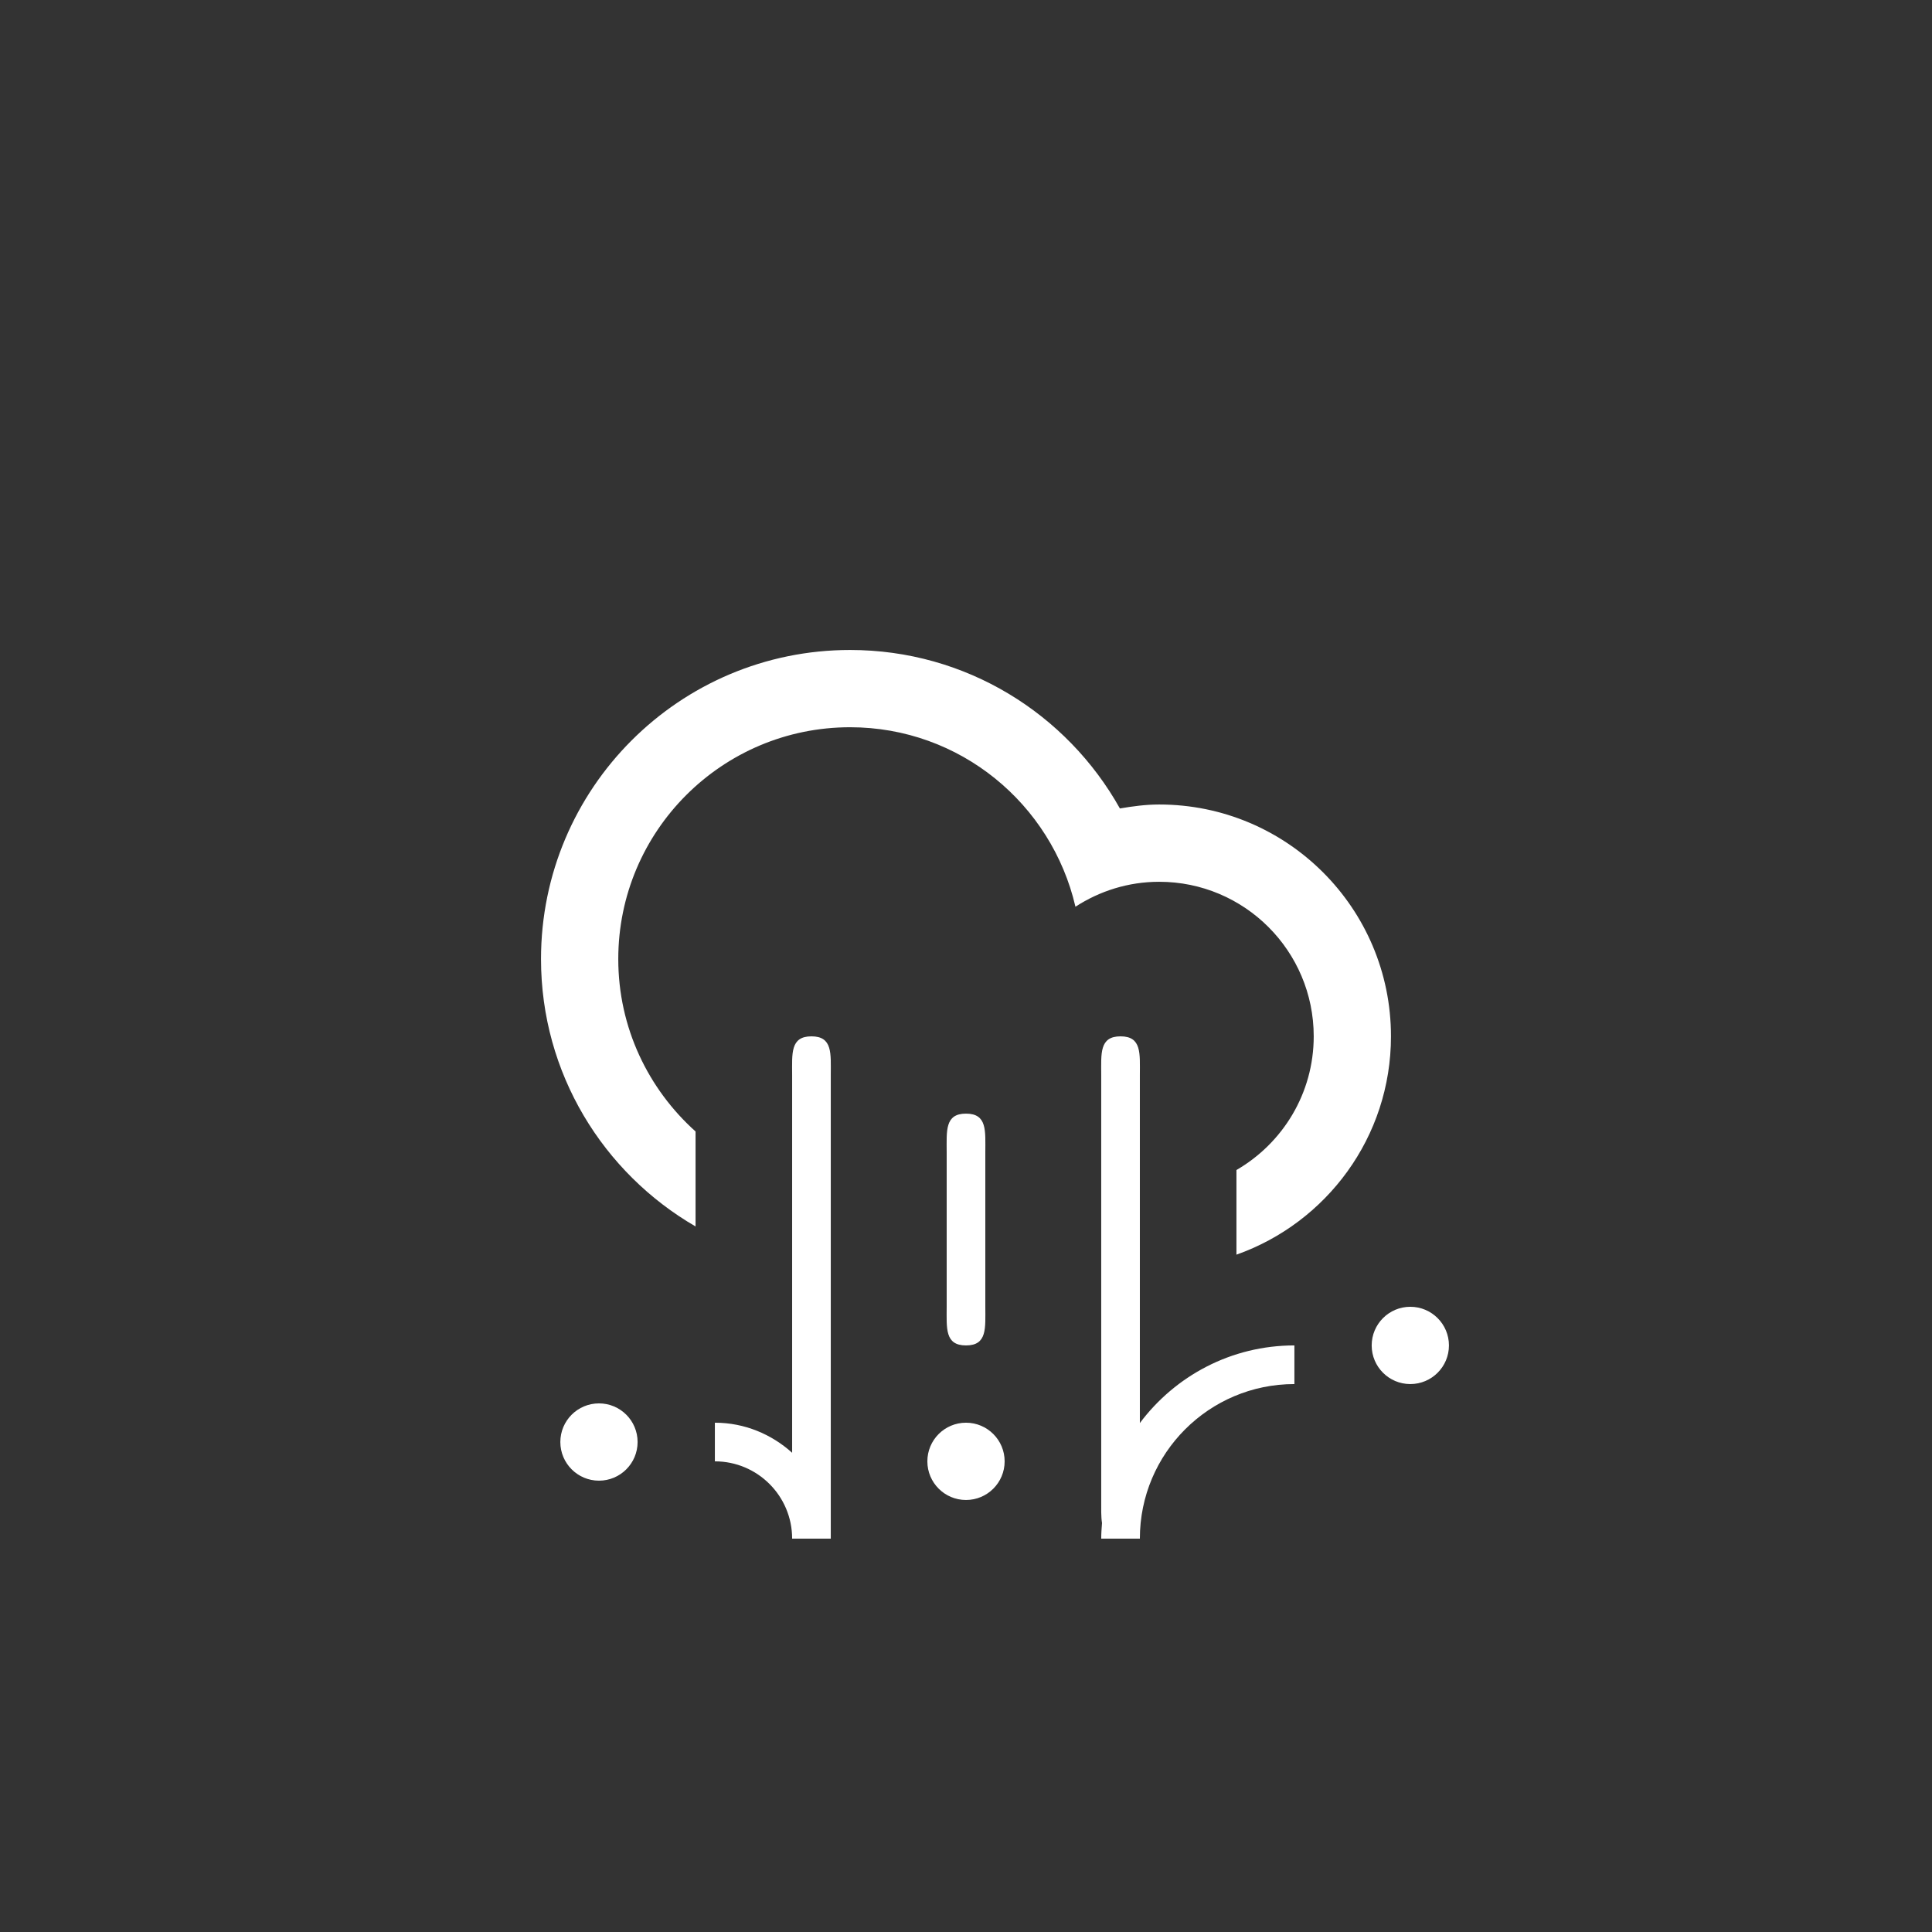 <?xml version="1.0" encoding="utf-8"?>
<!-- Generator: Adobe Illustrator 15.1.0, SVG Export Plug-In . SVG Version: 6.00 Build 0)  -->
<!DOCTYPE svg PUBLIC "-//W3C//DTD SVG 1.1//EN" "http://www.w3.org/Graphics/SVG/1.1/DTD/svg11.dtd">
<svg version="1.1" id="Layer_1" xmlns="http://www.w3.org/2000/svg" xmlns:xlink="http://www.w3.org/1999/xlink" x="0px" y="0px"
	 width="100px" height="100px" viewBox="0 0 100 100" enable-background="new 0 0 100 100" xml:space="preserve">
<rect x="0" y="0" width="100" height="100" fill="#333333" stroke="none"/>
<path fill="#fff" fill-rule="evenodd" clip-rule="evenodd" d="M72.997,71.639c-1.104,0-1.999-0.895-1.999-2c0-1.104,0.895-2,1.999-2s2,0.896,2,2
	C74.997,70.744,74.102,71.639,72.997,71.639z M63.998,64.941v-4.381c2.389-1.383,4-3.961,4-6.92c0-4.417-3.581-7.999-7.999-7.999
	c-1.601,0-3.083,0.48-4.334,1.291c-1.231-5.317-5.973-9.29-11.664-9.29c-6.627,0-11.999,5.372-11.999,11.998
	c0,3.55,1.551,6.728,4,8.925v4.916c-4.777-2.768-7.999-7.922-7.999-13.841c0-8.835,7.162-15.997,15.998-15.997
	c6.004,0,11.229,3.311,13.965,8.203c0.664-0.113,1.337-0.205,2.033-0.205c6.626,0,11.998,5.372,11.998,11.999
	C71.997,58.863,68.655,63.293,63.998,64.941z M31.003,72.639c1.104,0,1.999,0.895,1.999,2c0,1.104-0.895,2-1.999,2s-2-0.896-2-2
	C29.003,73.533,29.898,72.639,31.003,72.639z M41.001,55.641c0-1.104-0.104-2,1-2s1,0.896,1,2v23.998h-2l0,0l0,0
	c0-2.209-1.79-4-3.999-4v-2c1.543,0,2.937,0.6,3.999,1.557V55.641z M50,69.639c-1.104,0-1-0.895-1-2v-7.998c0-1.105-0.104-2,1-2
	s1,0.895,1,2v7.998C51,68.744,51.104,69.639,50,69.639z M50,73.639c1.104,0,2,0.895,2,2c0,1.104-0.896,2-2,2s-2-0.896-2-2
	C48,74.533,48.896,73.639,50,73.639z M57.999,53.641c1.104,0,1,0.896,1,2v18.016c1.823-2.434,4.723-4.018,7.999-4.018v2
	c-4.418,0-7.999,3.582-7.999,8h-2c0-0.273,0.02-0.541,0.041-0.807c-0.054-0.334-0.041-0.744-0.041-1.193V55.641
	C56.999,54.537,56.895,53.641,57.999,53.641z"/>
</svg>
